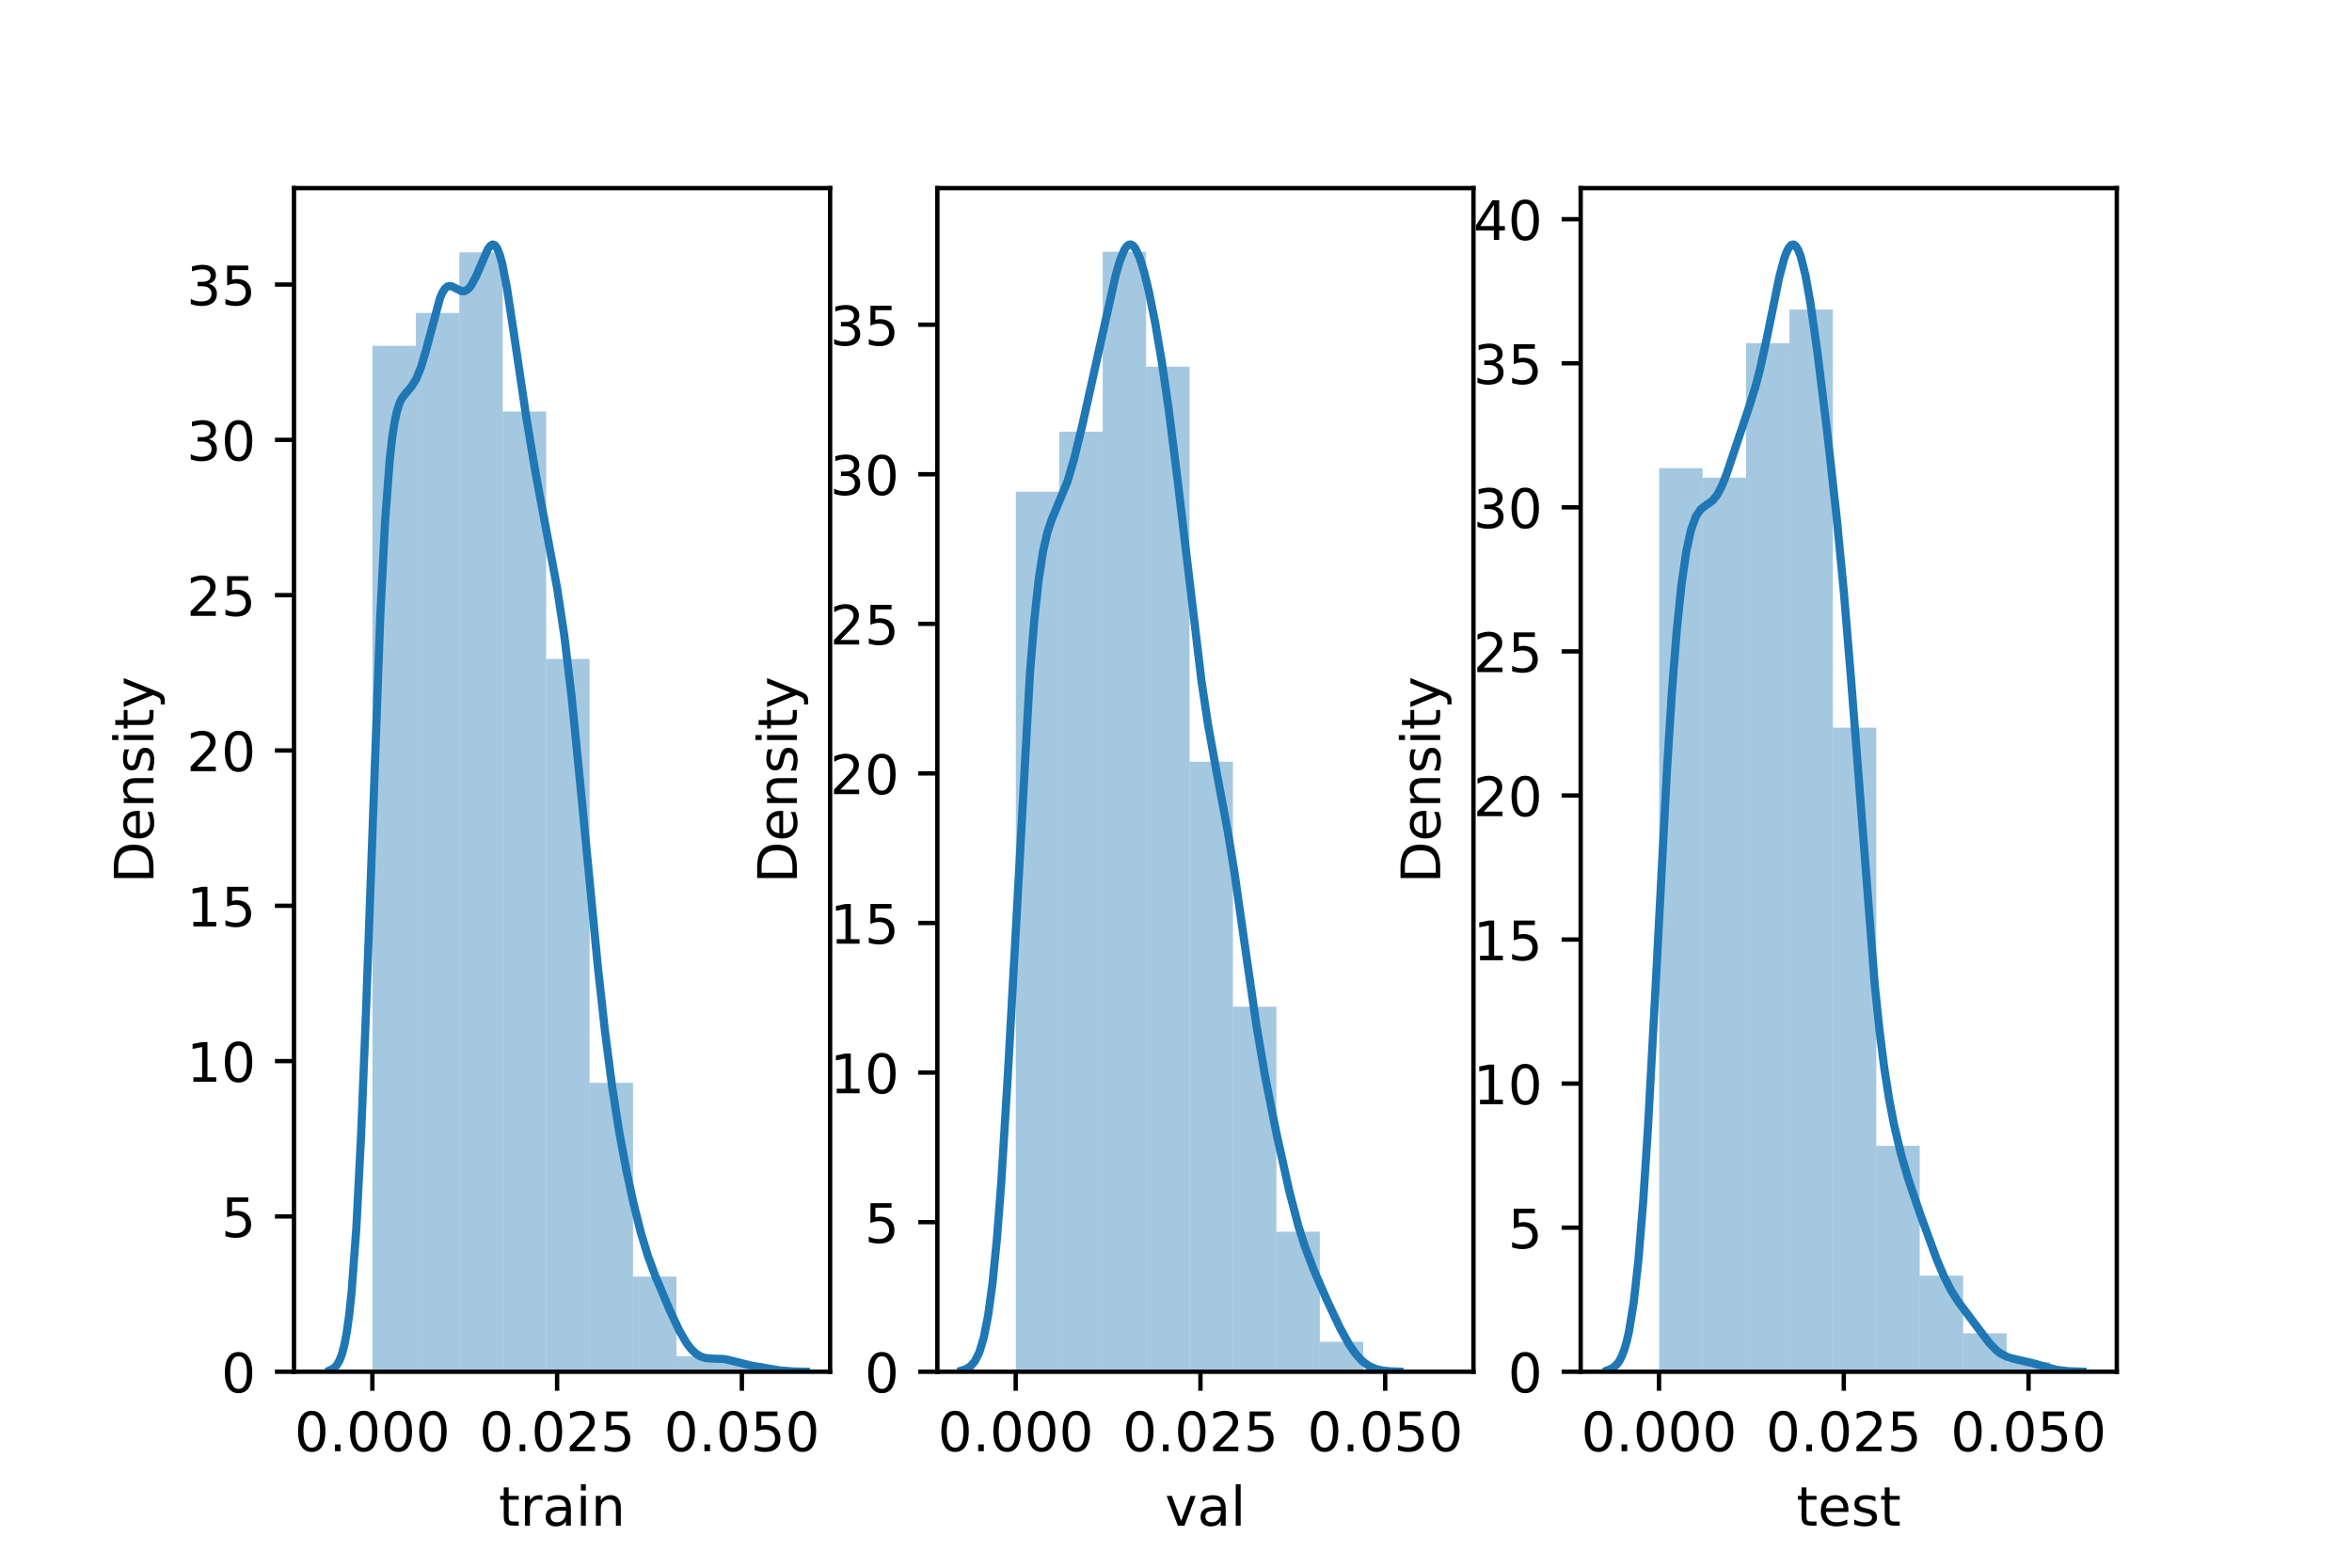 <?xml version="1.0" encoding="utf-8" standalone="no"?>
<!DOCTYPE svg PUBLIC "-//W3C//DTD SVG 1.1//EN"
  "http://www.w3.org/Graphics/SVG/1.1/DTD/svg11.dtd">
<!-- Created with matplotlib (https://matplotlib.org/) -->
<svg height="288pt" version="1.1" viewBox="0 0 432 288" width="432pt" xmlns="http://www.w3.org/2000/svg" xmlns:xlink="http://www.w3.org/1999/xlink">
 <defs>
  <style type="text/css">*{stroke-linecap:butt;stroke-linejoin:round;}</style>
 </defs>
 <g id="figure_1">
  <g id="patch_1">
   <path d="M 0 288 
L 432 288 
L 432 0 
L 0 0 
z
" style="fill:#ffffff;"/>
  </g>
  <g id="axes_1">
   <g id="patch_2">
    <path d="M 54 252 
L 152.471 252 
L 152.471 34.56 
L 54 34.56 
z
" style="fill:#ffffff;"/>
   </g>
   <g id="patch_3">
    <path clip-path="url(#pbd45926c48)" d="M 68.411 252 
L 76.388 252 
L 76.388 63.525 
L 68.411 63.525 
z
" style="fill:#1f77b4;opacity:0.4;"/>
   </g>
   <g id="patch_4">
    <path clip-path="url(#pbd45926c48)" d="M 76.388 252 
L 84.365 252 
L 84.365 57.486 
L 76.388 57.486 
z
" style="fill:#1f77b4;opacity:0.4;"/>
   </g>
   <g id="patch_5">
    <path clip-path="url(#pbd45926c48)" d="M 84.365 252 
L 92.343 252 
L 92.343 46.362 
L 84.365 46.362 
z
" style="fill:#1f77b4;opacity:0.4;"/>
   </g>
   <g id="patch_6">
    <path clip-path="url(#pbd45926c48)" d="M 92.343 252 
L 100.32 252 
L 100.32 75.603 
L 92.343 75.603 
z
" style="fill:#1f77b4;opacity:0.4;"/>
   </g>
   <g id="patch_7">
    <path clip-path="url(#pbd45926c48)" d="M 100.32 252 
L 108.297 252 
L 108.297 121.053 
L 100.32 121.053 
z
" style="fill:#1f77b4;opacity:0.4;"/>
   </g>
   <g id="patch_8">
    <path clip-path="url(#pbd45926c48)" d="M 108.297 252 
L 116.275 252 
L 116.275 198.922 
L 108.297 198.922 
z
" style="fill:#1f77b4;opacity:0.4;"/>
   </g>
   <g id="patch_9">
    <path clip-path="url(#pbd45926c48)" d="M 116.275 252 
L 124.252 252 
L 124.252 234.519 
L 116.275 234.519 
z
" style="fill:#1f77b4;opacity:0.4;"/>
   </g>
   <g id="patch_10">
    <path clip-path="url(#pbd45926c48)" d="M 124.252 252 
L 132.229 252 
L 132.229 249.14 
L 124.252 249.14 
z
" style="fill:#1f77b4;opacity:0.4;"/>
   </g>
   <g id="patch_11">
    <path clip-path="url(#pbd45926c48)" d="M 132.229 252 
L 140.207 252 
L 140.207 250.411 
L 132.229 250.411 
z
" style="fill:#1f77b4;opacity:0.4;"/>
   </g>
   <g id="matplotlib.axis_1">
    <g id="xtick_1">
     <g id="line2d_1">
      <defs>
       <path d="M 0 0 
L 0 3.5 
" id="mf2c23e698f" style="stroke:#000000;stroke-width:0.8;"/>
      </defs>
      <g>
       <use style="stroke:#000000;stroke-width:0.8;" x="68.392" xlink:href="#mf2c23e698f" y="252"/>
      </g>
     </g>
     <g id="text_1">
      <!-- 0.000 -->
      <g transform="translate(54.078 266.598)scale(0.1 -0.1)">
       <defs>
        <path d="M 31.781 66.406 
Q 24.172 66.406 20.328 58.906 
Q 16.5 51.422 16.5 36.375 
Q 16.5 21.391 20.328 13.891 
Q 24.172 6.391 31.781 6.391 
Q 39.453 6.391 43.281 13.891 
Q 47.125 21.391 47.125 36.375 
Q 47.125 51.422 43.281 58.906 
Q 39.453 66.406 31.781 66.406 
z
M 31.781 74.219 
Q 44.047 74.219 50.516 64.516 
Q 56.984 54.828 56.984 36.375 
Q 56.984 17.969 50.516 8.266 
Q 44.047 -1.422 31.781 -1.422 
Q 19.531 -1.422 13.062 8.266 
Q 6.594 17.969 6.594 36.375 
Q 6.594 54.828 13.062 64.516 
Q 19.531 74.219 31.781 74.219 
z
" id="DejaVuSans-48"/>
        <path d="M 10.688 12.406 
L 21 12.406 
L 21 0 
L 10.688 0 
z
" id="DejaVuSans-46"/>
       </defs>
       <use xlink:href="#DejaVuSans-48"/>
       <use x="63.623" xlink:href="#DejaVuSans-46"/>
       <use x="95.41" xlink:href="#DejaVuSans-48"/>
       <use x="159.033" xlink:href="#DejaVuSans-48"/>
       <use x="222.656" xlink:href="#DejaVuSans-48"/>
      </g>
     </g>
    </g>
    <g id="xtick_2">
     <g id="line2d_2">
      <g>
       <use style="stroke:#000000;stroke-width:0.8;" x="102.326" xlink:href="#mf2c23e698f" y="252"/>
      </g>
     </g>
     <g id="text_2">
      <!-- 0.025 -->
      <g transform="translate(88.012 266.598)scale(0.1 -0.1)">
       <defs>
        <path d="M 19.188 8.297 
L 53.609 8.297 
L 53.609 0 
L 7.328 0 
L 7.328 8.297 
Q 12.938 14.109 22.625 23.891 
Q 32.328 33.688 34.812 36.531 
Q 39.547 41.844 41.422 45.531 
Q 43.312 49.219 43.312 52.781 
Q 43.312 58.594 39.234 62.25 
Q 35.156 65.922 28.609 65.922 
Q 23.969 65.922 18.812 64.312 
Q 13.672 62.703 7.812 59.422 
L 7.812 69.391 
Q 13.766 71.781 18.938 73 
Q 24.125 74.219 28.422 74.219 
Q 39.75 74.219 46.484 68.547 
Q 53.219 62.891 53.219 53.422 
Q 53.219 48.922 51.531 44.891 
Q 49.859 40.875 45.406 35.406 
Q 44.188 33.984 37.641 27.219 
Q 31.109 20.453 19.188 8.297 
z
" id="DejaVuSans-50"/>
        <path d="M 10.797 72.906 
L 49.516 72.906 
L 49.516 64.594 
L 19.828 64.594 
L 19.828 46.734 
Q 21.969 47.469 24.109 47.828 
Q 26.266 48.188 28.422 48.188 
Q 40.625 48.188 47.75 41.5 
Q 54.891 34.812 54.891 23.391 
Q 54.891 11.625 47.562 5.094 
Q 40.234 -1.422 26.906 -1.422 
Q 22.312 -1.422 17.547 -0.641 
Q 12.797 0.141 7.719 1.703 
L 7.719 11.625 
Q 12.109 9.234 16.797 8.062 
Q 21.484 6.891 26.703 6.891 
Q 35.156 6.891 40.078 11.328 
Q 45.016 15.766 45.016 23.391 
Q 45.016 31 40.078 35.438 
Q 35.156 39.891 26.703 39.891 
Q 22.75 39.891 18.812 39.016 
Q 14.891 38.141 10.797 36.281 
z
" id="DejaVuSans-53"/>
       </defs>
       <use xlink:href="#DejaVuSans-48"/>
       <use x="63.623" xlink:href="#DejaVuSans-46"/>
       <use x="95.41" xlink:href="#DejaVuSans-48"/>
       <use x="159.033" xlink:href="#DejaVuSans-50"/>
       <use x="222.656" xlink:href="#DejaVuSans-53"/>
      </g>
     </g>
    </g>
    <g id="xtick_3">
     <g id="line2d_3">
      <g>
       <use style="stroke:#000000;stroke-width:0.8;" x="136.261" xlink:href="#mf2c23e698f" y="252"/>
      </g>
     </g>
     <g id="text_3">
      <!-- 0.050 -->
      <g transform="translate(121.947 266.598)scale(0.1 -0.1)">
       <use xlink:href="#DejaVuSans-48"/>
       <use x="63.623" xlink:href="#DejaVuSans-46"/>
       <use x="95.41" xlink:href="#DejaVuSans-48"/>
       <use x="159.033" xlink:href="#DejaVuSans-53"/>
       <use x="222.656" xlink:href="#DejaVuSans-48"/>
      </g>
     </g>
    </g>
    <g id="text_4">
     <!-- train -->
     <g transform="translate(91.598 280.277)scale(0.1 -0.1)">
      <defs>
       <path d="M 18.312 70.219 
L 18.312 54.688 
L 36.812 54.688 
L 36.812 47.703 
L 18.312 47.703 
L 18.312 18.016 
Q 18.312 11.328 20.141 9.422 
Q 21.969 7.516 27.594 7.516 
L 36.812 7.516 
L 36.812 0 
L 27.594 0 
Q 17.188 0 13.234 3.875 
Q 9.281 7.766 9.281 18.016 
L 9.281 47.703 
L 2.688 47.703 
L 2.688 54.688 
L 9.281 54.688 
L 9.281 70.219 
z
" id="DejaVuSans-116"/>
       <path d="M 41.109 46.297 
Q 39.594 47.172 37.812 47.578 
Q 36.031 48 33.891 48 
Q 26.266 48 22.188 43.047 
Q 18.109 38.094 18.109 28.812 
L 18.109 0 
L 9.078 0 
L 9.078 54.688 
L 18.109 54.688 
L 18.109 46.188 
Q 20.953 51.172 25.484 53.578 
Q 30.031 56 36.531 56 
Q 37.453 56 38.578 55.875 
Q 39.703 55.766 41.062 55.516 
z
" id="DejaVuSans-114"/>
       <path d="M 34.281 27.484 
Q 23.391 27.484 19.188 25 
Q 14.984 22.516 14.984 16.5 
Q 14.984 11.719 18.141 8.906 
Q 21.297 6.109 26.703 6.109 
Q 34.188 6.109 38.703 11.406 
Q 43.219 16.703 43.219 25.484 
L 43.219 27.484 
z
M 52.203 31.203 
L 52.203 0 
L 43.219 0 
L 43.219 8.297 
Q 40.141 3.328 35.547 0.953 
Q 30.953 -1.422 24.312 -1.422 
Q 15.922 -1.422 10.953 3.297 
Q 6 8.016 6 15.922 
Q 6 25.141 12.172 29.828 
Q 18.359 34.516 30.609 34.516 
L 43.219 34.516 
L 43.219 35.406 
Q 43.219 41.609 39.141 45 
Q 35.062 48.391 27.688 48.391 
Q 23 48.391 18.547 47.266 
Q 14.109 46.141 10.016 43.891 
L 10.016 52.203 
Q 14.938 54.109 19.578 55.047 
Q 24.219 56 28.609 56 
Q 40.484 56 46.344 49.844 
Q 52.203 43.703 52.203 31.203 
z
" id="DejaVuSans-97"/>
       <path d="M 9.422 54.688 
L 18.406 54.688 
L 18.406 0 
L 9.422 0 
z
M 9.422 75.984 
L 18.406 75.984 
L 18.406 64.594 
L 9.422 64.594 
z
" id="DejaVuSans-105"/>
       <path d="M 54.891 33.016 
L 54.891 0 
L 45.906 0 
L 45.906 32.719 
Q 45.906 40.484 42.875 44.328 
Q 39.844 48.188 33.797 48.188 
Q 26.516 48.188 22.312 43.547 
Q 18.109 38.922 18.109 30.906 
L 18.109 0 
L 9.078 0 
L 9.078 54.688 
L 18.109 54.688 
L 18.109 46.188 
Q 21.344 51.125 25.703 53.562 
Q 30.078 56 35.797 56 
Q 45.219 56 50.047 50.172 
Q 54.891 44.344 54.891 33.016 
z
" id="DejaVuSans-110"/>
      </defs>
      <use xlink:href="#DejaVuSans-116"/>
      <use x="39.209" xlink:href="#DejaVuSans-114"/>
      <use x="80.322" xlink:href="#DejaVuSans-97"/>
      <use x="141.602" xlink:href="#DejaVuSans-105"/>
      <use x="169.385" xlink:href="#DejaVuSans-110"/>
     </g>
    </g>
   </g>
   <g id="matplotlib.axis_2">
    <g id="ytick_1">
     <g id="line2d_4">
      <defs>
       <path d="M 0 0 
L -3.5 0 
" id="m54631a3ca3" style="stroke:#000000;stroke-width:0.8;"/>
      </defs>
      <g>
       <use style="stroke:#000000;stroke-width:0.8;" x="54" xlink:href="#m54631a3ca3" y="252"/>
      </g>
     </g>
     <g id="text_5">
      <!-- 0 -->
      <g transform="translate(40.638 255.799)scale(0.1 -0.1)">
       <use xlink:href="#DejaVuSans-48"/>
      </g>
     </g>
    </g>
    <g id="ytick_2">
     <g id="line2d_5">
      <g>
       <use style="stroke:#000000;stroke-width:0.8;" x="54" xlink:href="#m54631a3ca3" y="223.468"/>
      </g>
     </g>
     <g id="text_6">
      <!-- 5 -->
      <g transform="translate(40.638 227.267)scale(0.1 -0.1)">
       <use xlink:href="#DejaVuSans-53"/>
      </g>
     </g>
    </g>
    <g id="ytick_3">
     <g id="line2d_6">
      <g>
       <use style="stroke:#000000;stroke-width:0.8;" x="54" xlink:href="#m54631a3ca3" y="194.935"/>
      </g>
     </g>
     <g id="text_7">
      <!-- 10 -->
      <g transform="translate(34.275 198.735)scale(0.1 -0.1)">
       <defs>
        <path d="M 12.406 8.297 
L 28.516 8.297 
L 28.516 63.922 
L 10.984 60.406 
L 10.984 69.391 
L 28.422 72.906 
L 38.281 72.906 
L 38.281 8.297 
L 54.391 8.297 
L 54.391 0 
L 12.406 0 
z
" id="DejaVuSans-49"/>
       </defs>
       <use xlink:href="#DejaVuSans-49"/>
       <use x="63.623" xlink:href="#DejaVuSans-48"/>
      </g>
     </g>
    </g>
    <g id="ytick_4">
     <g id="line2d_7">
      <g>
       <use style="stroke:#000000;stroke-width:0.8;" x="54" xlink:href="#m54631a3ca3" y="166.403"/>
      </g>
     </g>
     <g id="text_8">
      <!-- 15 -->
      <g transform="translate(34.275 170.202)scale(0.1 -0.1)">
       <use xlink:href="#DejaVuSans-49"/>
       <use x="63.623" xlink:href="#DejaVuSans-53"/>
      </g>
     </g>
    </g>
    <g id="ytick_5">
     <g id="line2d_8">
      <g>
       <use style="stroke:#000000;stroke-width:0.8;" x="54" xlink:href="#m54631a3ca3" y="137.871"/>
      </g>
     </g>
     <g id="text_9">
      <!-- 20 -->
      <g transform="translate(34.275 141.67)scale(0.1 -0.1)">
       <use xlink:href="#DejaVuSans-50"/>
       <use x="63.623" xlink:href="#DejaVuSans-48"/>
      </g>
     </g>
    </g>
    <g id="ytick_6">
     <g id="line2d_9">
      <g>
       <use style="stroke:#000000;stroke-width:0.8;" x="54" xlink:href="#m54631a3ca3" y="109.338"/>
      </g>
     </g>
     <g id="text_10">
      <!-- 25 -->
      <g transform="translate(34.275 113.138)scale(0.1 -0.1)">
       <use xlink:href="#DejaVuSans-50"/>
       <use x="63.623" xlink:href="#DejaVuSans-53"/>
      </g>
     </g>
    </g>
    <g id="ytick_7">
     <g id="line2d_10">
      <g>
       <use style="stroke:#000000;stroke-width:0.8;" x="54" xlink:href="#m54631a3ca3" y="80.806"/>
      </g>
     </g>
     <g id="text_11">
      <!-- 30 -->
      <g transform="translate(34.275 84.605)scale(0.1 -0.1)">
       <defs>
        <path d="M 40.578 39.312 
Q 47.656 37.797 51.625 33 
Q 55.609 28.219 55.609 21.188 
Q 55.609 10.406 48.188 4.484 
Q 40.766 -1.422 27.094 -1.422 
Q 22.516 -1.422 17.656 -0.516 
Q 12.797 0.391 7.625 2.203 
L 7.625 11.719 
Q 11.719 9.328 16.594 8.109 
Q 21.484 6.891 26.812 6.891 
Q 36.078 6.891 40.938 10.547 
Q 45.797 14.203 45.797 21.188 
Q 45.797 27.641 41.281 31.266 
Q 36.766 34.906 28.719 34.906 
L 20.219 34.906 
L 20.219 43.016 
L 29.109 43.016 
Q 36.375 43.016 40.234 45.922 
Q 44.094 48.828 44.094 54.297 
Q 44.094 59.906 40.109 62.906 
Q 36.141 65.922 28.719 65.922 
Q 24.656 65.922 20.016 65.031 
Q 15.375 64.156 9.812 62.312 
L 9.812 71.094 
Q 15.438 72.656 20.344 73.438 
Q 25.25 74.219 29.594 74.219 
Q 40.828 74.219 47.359 69.109 
Q 53.906 64.016 53.906 55.328 
Q 53.906 49.266 50.438 45.094 
Q 46.969 40.922 40.578 39.312 
z
" id="DejaVuSans-51"/>
       </defs>
       <use xlink:href="#DejaVuSans-51"/>
       <use x="63.623" xlink:href="#DejaVuSans-48"/>
      </g>
     </g>
    </g>
    <g id="ytick_8">
     <g id="line2d_11">
      <g>
       <use style="stroke:#000000;stroke-width:0.8;" x="54" xlink:href="#m54631a3ca3" y="52.274"/>
      </g>
     </g>
     <g id="text_12">
      <!-- 35 -->
      <g transform="translate(34.275 56.073)scale(0.1 -0.1)">
       <use xlink:href="#DejaVuSans-51"/>
       <use x="63.623" xlink:href="#DejaVuSans-53"/>
      </g>
     </g>
    </g>
    <g id="text_13">
     <!-- Density -->
     <g transform="translate(28.195 162.289)rotate(-90)scale(0.1 -0.1)">
      <defs>
       <path d="M 19.672 64.797 
L 19.672 8.109 
L 31.594 8.109 
Q 46.688 8.109 53.688 14.938 
Q 60.688 21.781 60.688 36.531 
Q 60.688 51.172 53.688 57.984 
Q 46.688 64.797 31.594 64.797 
z
M 9.812 72.906 
L 30.078 72.906 
Q 51.266 72.906 61.172 64.094 
Q 71.094 55.281 71.094 36.531 
Q 71.094 17.672 61.125 8.828 
Q 51.172 0 30.078 0 
L 9.812 0 
z
" id="DejaVuSans-68"/>
       <path d="M 56.203 29.594 
L 56.203 25.203 
L 14.891 25.203 
Q 15.484 15.922 20.484 11.062 
Q 25.484 6.203 34.422 6.203 
Q 39.594 6.203 44.453 7.469 
Q 49.312 8.734 54.109 11.281 
L 54.109 2.781 
Q 49.266 0.734 44.188 -0.344 
Q 39.109 -1.422 33.891 -1.422 
Q 20.797 -1.422 13.156 6.188 
Q 5.516 13.812 5.516 26.812 
Q 5.516 40.234 12.766 48.109 
Q 20.016 56 32.328 56 
Q 43.359 56 49.781 48.891 
Q 56.203 41.797 56.203 29.594 
z
M 47.219 32.234 
Q 47.125 39.594 43.094 43.984 
Q 39.062 48.391 32.422 48.391 
Q 24.906 48.391 20.391 44.141 
Q 15.875 39.891 15.188 32.172 
z
" id="DejaVuSans-101"/>
       <path d="M 44.281 53.078 
L 44.281 44.578 
Q 40.484 46.531 36.375 47.5 
Q 32.281 48.484 27.875 48.484 
Q 21.188 48.484 17.844 46.438 
Q 14.5 44.391 14.5 40.281 
Q 14.5 37.156 16.891 35.375 
Q 19.281 33.594 26.516 31.984 
L 29.594 31.297 
Q 39.156 29.25 43.188 25.516 
Q 47.219 21.781 47.219 15.094 
Q 47.219 7.469 41.188 3.016 
Q 35.156 -1.422 24.609 -1.422 
Q 20.219 -1.422 15.453 -0.562 
Q 10.688 0.297 5.422 2 
L 5.422 11.281 
Q 10.406 8.688 15.234 7.391 
Q 20.062 6.109 24.812 6.109 
Q 31.156 6.109 34.562 8.281 
Q 37.984 10.453 37.984 14.406 
Q 37.984 18.062 35.516 20.016 
Q 33.062 21.969 24.703 23.781 
L 21.578 24.516 
Q 13.234 26.266 9.516 29.906 
Q 5.812 33.547 5.812 39.891 
Q 5.812 47.609 11.281 51.797 
Q 16.75 56 26.812 56 
Q 31.781 56 36.172 55.266 
Q 40.578 54.547 44.281 53.078 
z
" id="DejaVuSans-115"/>
       <path d="M 32.172 -5.078 
Q 28.375 -14.844 24.75 -17.812 
Q 21.141 -20.797 15.094 -20.797 
L 7.906 -20.797 
L 7.906 -13.281 
L 13.188 -13.281 
Q 16.891 -13.281 18.938 -11.516 
Q 21 -9.766 23.484 -3.219 
L 25.094 0.875 
L 2.984 54.688 
L 12.5 54.688 
L 29.594 11.922 
L 46.688 54.688 
L 56.203 54.688 
z
" id="DejaVuSans-121"/>
      </defs>
      <use xlink:href="#DejaVuSans-68"/>
      <use x="77.002" xlink:href="#DejaVuSans-101"/>
      <use x="138.525" xlink:href="#DejaVuSans-110"/>
      <use x="201.904" xlink:href="#DejaVuSans-115"/>
      <use x="254.004" xlink:href="#DejaVuSans-105"/>
      <use x="281.787" xlink:href="#DejaVuSans-116"/>
      <use x="320.996" xlink:href="#DejaVuSans-121"/>
     </g>
    </g>
   </g>
   <g id="line2d_12">
    <path clip-path="url(#pbd45926c48)" d="M 60.623 251.716 
L 61.062 251.512 
L 61.501 251.182 
L 61.94 250.667 
L 62.379 249.882 
L 62.818 248.722 
L 63.257 247.057 
L 63.696 244.732 
L 64.135 241.583 
L 64.574 237.437 
L 65.452 225.559 
L 66.33 208.359 
L 67.208 186.243 
L 69.843 113.269 
L 70.721 95.918 
L 71.599 84.266 
L 72.038 80.369 
L 72.477 77.523 
L 72.916 75.518 
L 73.355 74.145 
L 73.794 73.214 
L 74.672 72.052 
L 75.551 71.063 
L 76.429 69.658 
L 77.307 67.514 
L 78.185 64.571 
L 80.819 54.766 
L 81.258 53.756 
L 81.697 53.057 
L 82.136 52.662 
L 82.575 52.534 
L 83.014 52.615 
L 84.771 53.495 
L 85.21 53.509 
L 85.649 53.349 
L 86.088 52.997 
L 86.527 52.452 
L 87.405 50.838 
L 89.6 45.783 
L 90.039 45.178 
L 90.478 44.914 
L 90.917 45.068 
L 91.357 45.693 
L 91.796 46.812 
L 92.235 48.416 
L 93.113 52.888 
L 94.43 61.55 
L 96.625 76.422 
L 98.381 86.973 
L 100.577 98.649 
L 102.333 108.063 
L 103.65 116.785 
L 104.967 127.808 
L 106.723 145.495 
L 109.797 177.473 
L 111.114 189.413 
L 112.431 199.613 
L 113.748 208.038 
L 115.066 215.08 
L 116.383 221.171 
L 117.7 226.418 
L 119.017 230.758 
L 120.334 234.333 
L 122.968 240.58 
L 124.725 244.356 
L 126.042 246.639 
L 126.92 247.799 
L 127.798 248.648 
L 128.676 249.198 
L 129.554 249.485 
L 130.871 249.588 
L 133.067 249.673 
L 134.823 250.079 
L 137.896 250.854 
L 143.165 251.752 
L 145.799 251.959 
L 147.995 251.996 
L 147.995 251.996 
" style="fill:none;stroke:#1f77b4;stroke-linecap:square;stroke-width:1.5;"/>
   </g>
   <g id="patch_12">
    <path d="M 54 252 
L 54 34.56 
" style="fill:none;stroke:#000000;stroke-linecap:square;stroke-linejoin:miter;stroke-width:0.8;"/>
   </g>
   <g id="patch_13">
    <path d="M 152.471 252 
L 152.471 34.56 
" style="fill:none;stroke:#000000;stroke-linecap:square;stroke-linejoin:miter;stroke-width:0.8;"/>
   </g>
   <g id="patch_14">
    <path d="M 54 252 
L 152.471 252 
" style="fill:none;stroke:#000000;stroke-linecap:square;stroke-linejoin:miter;stroke-width:0.8;"/>
   </g>
   <g id="patch_15">
    <path d="M 54 34.56 
L 152.471 34.56 
" style="fill:none;stroke:#000000;stroke-linecap:square;stroke-linejoin:miter;stroke-width:0.8;"/>
   </g>
  </g>
  <g id="axes_2">
   <g id="patch_16">
    <path d="M 172.165 252 
L 270.635 252 
L 270.635 34.56 
L 172.165 34.56 
z
" style="fill:#ffffff;"/>
   </g>
   <g id="patch_17">
    <path clip-path="url(#pede8f38117)" d="M 186.575 252 
L 194.553 252 
L 194.553 90.329 
L 186.575 90.329 
z
" style="fill:#1f77b4;opacity:0.4;"/>
   </g>
   <g id="patch_18">
    <path clip-path="url(#pede8f38117)" d="M 194.553 252 
L 202.53 252 
L 202.53 79.306 
L 194.553 79.306 
z
" style="fill:#1f77b4;opacity:0.4;"/>
   </g>
   <g id="patch_19">
    <path clip-path="url(#pede8f38117)" d="M 202.53 252 
L 210.507 252 
L 210.507 46.237 
L 202.53 46.237 
z
" style="fill:#1f77b4;opacity:0.4;"/>
   </g>
   <g id="patch_20">
    <path clip-path="url(#pede8f38117)" d="M 210.507 252 
L 218.485 252 
L 218.485 67.364 
L 210.507 67.364 
z
" style="fill:#1f77b4;opacity:0.4;"/>
   </g>
   <g id="patch_21">
    <path clip-path="url(#pede8f38117)" d="M 218.485 252 
L 226.462 252 
L 226.462 139.932 
L 218.485 139.932 
z
" style="fill:#1f77b4;opacity:0.4;"/>
   </g>
   <g id="patch_22">
    <path clip-path="url(#pede8f38117)" d="M 226.462 252 
L 234.439 252 
L 234.439 184.943 
L 226.462 184.943 
z
" style="fill:#1f77b4;opacity:0.4;"/>
   </g>
   <g id="patch_23">
    <path clip-path="url(#pede8f38117)" d="M 234.439 252 
L 242.417 252 
L 242.417 226.28 
L 234.439 226.28 
z
" style="fill:#1f77b4;opacity:0.4;"/>
   </g>
   <g id="patch_24">
    <path clip-path="url(#pede8f38117)" d="M 242.417 252 
L 250.394 252 
L 250.394 246.488 
L 242.417 246.488 
z
" style="fill:#1f77b4;opacity:0.4;"/>
   </g>
   <g id="patch_25">
    <path clip-path="url(#pede8f38117)" d="M 250.394 252 
L 258.371 252 
L 258.371 252 
L 250.394 252 
z
" style="fill:#1f77b4;opacity:0.4;"/>
   </g>
   <g id="matplotlib.axis_3">
    <g id="xtick_4">
     <g id="line2d_13">
      <g>
       <use style="stroke:#000000;stroke-width:0.8;" x="186.556" xlink:href="#mf2c23e698f" y="252"/>
      </g>
     </g>
     <g id="text_14">
      <!-- 0.000 -->
      <g transform="translate(172.242 266.598)scale(0.1 -0.1)">
       <use xlink:href="#DejaVuSans-48"/>
       <use x="63.623" xlink:href="#DejaVuSans-46"/>
       <use x="95.41" xlink:href="#DejaVuSans-48"/>
       <use x="159.033" xlink:href="#DejaVuSans-48"/>
       <use x="222.656" xlink:href="#DejaVuSans-48"/>
      </g>
     </g>
    </g>
    <g id="xtick_5">
     <g id="line2d_14">
      <g>
       <use style="stroke:#000000;stroke-width:0.8;" x="220.491" xlink:href="#mf2c23e698f" y="252"/>
      </g>
     </g>
     <g id="text_15">
      <!-- 0.025 -->
      <g transform="translate(206.177 266.598)scale(0.1 -0.1)">
       <use xlink:href="#DejaVuSans-48"/>
       <use x="63.623" xlink:href="#DejaVuSans-46"/>
       <use x="95.41" xlink:href="#DejaVuSans-48"/>
       <use x="159.033" xlink:href="#DejaVuSans-50"/>
       <use x="222.656" xlink:href="#DejaVuSans-53"/>
      </g>
     </g>
    </g>
    <g id="xtick_6">
     <g id="line2d_15">
      <g>
       <use style="stroke:#000000;stroke-width:0.8;" x="254.426" xlink:href="#mf2c23e698f" y="252"/>
      </g>
     </g>
     <g id="text_16">
      <!-- 0.050 -->
      <g transform="translate(240.112 266.598)scale(0.1 -0.1)">
       <use xlink:href="#DejaVuSans-48"/>
       <use x="63.623" xlink:href="#DejaVuSans-46"/>
       <use x="95.41" xlink:href="#DejaVuSans-48"/>
       <use x="159.033" xlink:href="#DejaVuSans-53"/>
       <use x="222.656" xlink:href="#DejaVuSans-48"/>
      </g>
     </g>
    </g>
    <g id="text_17">
     <!-- val -->
     <g transform="translate(213.988 280.277)scale(0.1 -0.1)">
      <defs>
       <path d="M 2.984 54.688 
L 12.5 54.688 
L 29.594 8.797 
L 46.688 54.688 
L 56.203 54.688 
L 35.688 0 
L 23.484 0 
z
" id="DejaVuSans-118"/>
       <path d="M 9.422 75.984 
L 18.406 75.984 
L 18.406 0 
L 9.422 0 
z
" id="DejaVuSans-108"/>
      </defs>
      <use xlink:href="#DejaVuSans-118"/>
      <use x="59.18" xlink:href="#DejaVuSans-97"/>
      <use x="120.459" xlink:href="#DejaVuSans-108"/>
     </g>
    </g>
   </g>
   <g id="matplotlib.axis_4">
    <g id="ytick_9">
     <g id="line2d_16">
      <g>
       <use style="stroke:#000000;stroke-width:0.8;" x="172.165" xlink:href="#m54631a3ca3" y="252"/>
      </g>
     </g>
     <g id="text_18">
      <!-- 0 -->
      <g transform="translate(158.802 255.799)scale(0.1 -0.1)">
       <use xlink:href="#DejaVuSans-48"/>
      </g>
     </g>
    </g>
    <g id="ytick_10">
     <g id="line2d_17">
      <g>
       <use style="stroke:#000000;stroke-width:0.8;" x="172.165" xlink:href="#m54631a3ca3" y="224.521"/>
      </g>
     </g>
     <g id="text_19">
      <!-- 5 -->
      <g transform="translate(158.802 228.321)scale(0.1 -0.1)">
       <use xlink:href="#DejaVuSans-53"/>
      </g>
     </g>
    </g>
    <g id="ytick_11">
     <g id="line2d_18">
      <g>
       <use style="stroke:#000000;stroke-width:0.8;" x="172.165" xlink:href="#m54631a3ca3" y="197.043"/>
      </g>
     </g>
     <g id="text_20">
      <!-- 10 -->
      <g transform="translate(152.44 200.842)scale(0.1 -0.1)">
       <use xlink:href="#DejaVuSans-49"/>
       <use x="63.623" xlink:href="#DejaVuSans-48"/>
      </g>
     </g>
    </g>
    <g id="ytick_12">
     <g id="line2d_19">
      <g>
       <use style="stroke:#000000;stroke-width:0.8;" x="172.165" xlink:href="#m54631a3ca3" y="169.564"/>
      </g>
     </g>
     <g id="text_21">
      <!-- 15 -->
      <g transform="translate(152.44 173.363)scale(0.1 -0.1)">
       <use xlink:href="#DejaVuSans-49"/>
       <use x="63.623" xlink:href="#DejaVuSans-53"/>
      </g>
     </g>
    </g>
    <g id="ytick_13">
     <g id="line2d_20">
      <g>
       <use style="stroke:#000000;stroke-width:0.8;" x="172.165" xlink:href="#m54631a3ca3" y="142.085"/>
      </g>
     </g>
     <g id="text_22">
      <!-- 20 -->
      <g transform="translate(152.44 145.885)scale(0.1 -0.1)">
       <use xlink:href="#DejaVuSans-50"/>
       <use x="63.623" xlink:href="#DejaVuSans-48"/>
      </g>
     </g>
    </g>
    <g id="ytick_14">
     <g id="line2d_21">
      <g>
       <use style="stroke:#000000;stroke-width:0.8;" x="172.165" xlink:href="#m54631a3ca3" y="114.607"/>
      </g>
     </g>
     <g id="text_23">
      <!-- 25 -->
      <g transform="translate(152.44 118.406)scale(0.1 -0.1)">
       <use xlink:href="#DejaVuSans-50"/>
       <use x="63.623" xlink:href="#DejaVuSans-53"/>
      </g>
     </g>
    </g>
    <g id="ytick_15">
     <g id="line2d_22">
      <g>
       <use style="stroke:#000000;stroke-width:0.8;" x="172.165" xlink:href="#m54631a3ca3" y="87.128"/>
      </g>
     </g>
     <g id="text_24">
      <!-- 30 -->
      <g transform="translate(152.44 90.927)scale(0.1 -0.1)">
       <use xlink:href="#DejaVuSans-51"/>
       <use x="63.623" xlink:href="#DejaVuSans-48"/>
      </g>
     </g>
    </g>
    <g id="ytick_16">
     <g id="line2d_23">
      <g>
       <use style="stroke:#000000;stroke-width:0.8;" x="172.165" xlink:href="#m54631a3ca3" y="59.65"/>
      </g>
     </g>
     <g id="text_25">
      <!-- 35 -->
      <g transform="translate(152.44 63.449)scale(0.1 -0.1)">
       <use xlink:href="#DejaVuSans-51"/>
       <use x="63.623" xlink:href="#DejaVuSans-53"/>
      </g>
     </g>
    </g>
    <g id="text_26">
     <!-- Density -->
     <g transform="translate(146.36 162.289)rotate(-90)scale(0.1 -0.1)">
      <use xlink:href="#DejaVuSans-68"/>
      <use x="77.002" xlink:href="#DejaVuSans-101"/>
      <use x="138.525" xlink:href="#DejaVuSans-110"/>
      <use x="201.904" xlink:href="#DejaVuSans-115"/>
      <use x="254.004" xlink:href="#DejaVuSans-105"/>
      <use x="281.787" xlink:href="#DejaVuSans-116"/>
      <use x="320.996" xlink:href="#DejaVuSans-121"/>
     </g>
    </g>
   </g>
   <g id="line2d_24">
    <path clip-path="url(#pede8f38117)" d="M 176.641 251.774 
L 177.449 251.512 
L 178.257 251.001 
L 179.065 250.062 
L 179.873 248.435 
L 180.681 245.78 
L 181.489 241.691 
L 182.297 235.755 
L 183.105 227.632 
L 183.913 217.156 
L 185.125 197.33 
L 189.165 123.842 
L 189.973 113.905 
L 190.781 106.457 
L 191.589 101.232 
L 192.397 97.731 
L 193.205 95.352 
L 196.033 88.56 
L 197.245 84.447 
L 198.861 77.825 
L 202.093 63.243 
L 204.921 50.571 
L 205.728 47.792 
L 206.536 45.852 
L 206.94 45.262 
L 207.344 44.948 
L 207.748 44.914 
L 208.152 45.159 
L 208.556 45.674 
L 209.364 47.445 
L 210.172 50.069 
L 210.98 53.38 
L 212.192 59.394 
L 213.404 66.549 
L 214.616 74.872 
L 216.232 87.691 
L 220.676 125.095 
L 221.888 133.148 
L 223.504 142.101 
L 225.524 152.824 
L 226.736 160.271 
L 228.756 174.457 
L 230.776 188.396 
L 232.392 197.875 
L 234.412 208.015 
L 236.836 218.94 
L 238.452 225.127 
L 239.664 228.971 
L 241.28 233.24 
L 243.704 238.807 
L 246.128 243.955 
L 247.744 246.899 
L 248.956 248.67 
L 250.168 250.002 
L 251.38 250.908 
L 252.592 251.46 
L 253.804 251.76 
L 255.42 251.932 
L 257.036 251.984 
L 257.036 251.984 
" style="fill:none;stroke:#1f77b4;stroke-linecap:square;stroke-width:1.5;"/>
   </g>
   <g id="patch_26">
    <path d="M 172.165 252 
L 172.165 34.56 
" style="fill:none;stroke:#000000;stroke-linecap:square;stroke-linejoin:miter;stroke-width:0.8;"/>
   </g>
   <g id="patch_27">
    <path d="M 270.635 252 
L 270.635 34.56 
" style="fill:none;stroke:#000000;stroke-linecap:square;stroke-linejoin:miter;stroke-width:0.8;"/>
   </g>
   <g id="patch_28">
    <path d="M 172.165 252 
L 270.635 252 
" style="fill:none;stroke:#000000;stroke-linecap:square;stroke-linejoin:miter;stroke-width:0.8;"/>
   </g>
   <g id="patch_29">
    <path d="M 172.165 34.56 
L 270.635 34.56 
" style="fill:none;stroke:#000000;stroke-linecap:square;stroke-linejoin:miter;stroke-width:0.8;"/>
   </g>
  </g>
  <g id="axes_3">
   <g id="patch_30">
    <path d="M 290.329 252 
L 388.8 252 
L 388.8 34.56 
L 290.329 34.56 
z
" style="fill:#ffffff;"/>
   </g>
   <g id="patch_31">
    <path clip-path="url(#p3629dc1c98)" d="M 304.74 252 
L 312.717 252 
L 312.717 85.997 
L 304.74 85.997 
z
" style="fill:#1f77b4;opacity:0.4;"/>
   </g>
   <g id="patch_32">
    <path clip-path="url(#p3629dc1c98)" d="M 312.717 252 
L 320.695 252 
L 320.695 87.763 
L 312.717 87.763 
z
" style="fill:#1f77b4;opacity:0.4;"/>
   </g>
   <g id="patch_33">
    <path clip-path="url(#p3629dc1c98)" d="M 320.695 252 
L 328.672 252 
L 328.672 63.039 
L 320.695 63.039 
z
" style="fill:#1f77b4;opacity:0.4;"/>
   </g>
   <g id="patch_34">
    <path clip-path="url(#p3629dc1c98)" d="M 328.672 252 
L 336.649 252 
L 336.649 56.858 
L 328.672 56.858 
z
" style="fill:#1f77b4;opacity:0.4;"/>
   </g>
   <g id="patch_35">
    <path clip-path="url(#p3629dc1c98)" d="M 336.649 252 
L 344.627 252 
L 344.627 133.678 
L 336.649 133.678 
z
" style="fill:#1f77b4;opacity:0.4;"/>
   </g>
   <g id="patch_36">
    <path clip-path="url(#p3629dc1c98)" d="M 344.627 252 
L 352.604 252 
L 352.604 210.499 
L 344.627 210.499 
z
" style="fill:#1f77b4;opacity:0.4;"/>
   </g>
   <g id="patch_37">
    <path clip-path="url(#p3629dc1c98)" d="M 352.604 252 
L 360.581 252 
L 360.581 234.34 
L 352.604 234.34 
z
" style="fill:#1f77b4;opacity:0.4;"/>
   </g>
   <g id="patch_38">
    <path clip-path="url(#p3629dc1c98)" d="M 360.581 252 
L 368.559 252 
L 368.559 244.936 
L 360.581 244.936 
z
" style="fill:#1f77b4;opacity:0.4;"/>
   </g>
   <g id="patch_39">
    <path clip-path="url(#p3629dc1c98)" d="M 368.559 252 
L 376.536 252 
L 376.536 250.234 
L 368.559 250.234 
z
" style="fill:#1f77b4;opacity:0.4;"/>
   </g>
   <g id="matplotlib.axis_5">
    <g id="xtick_7">
     <g id="line2d_25">
      <g>
       <use style="stroke:#000000;stroke-width:0.8;" x="304.721" xlink:href="#mf2c23e698f" y="252"/>
      </g>
     </g>
     <g id="text_27">
      <!-- 0.000 -->
      <g transform="translate(290.407 266.598)scale(0.1 -0.1)">
       <use xlink:href="#DejaVuSans-48"/>
       <use x="63.623" xlink:href="#DejaVuSans-46"/>
       <use x="95.41" xlink:href="#DejaVuSans-48"/>
       <use x="159.033" xlink:href="#DejaVuSans-48"/>
       <use x="222.656" xlink:href="#DejaVuSans-48"/>
      </g>
     </g>
    </g>
    <g id="xtick_8">
     <g id="line2d_26">
      <g>
       <use style="stroke:#000000;stroke-width:0.8;" x="338.656" xlink:href="#mf2c23e698f" y="252"/>
      </g>
     </g>
     <g id="text_28">
      <!-- 0.025 -->
      <g transform="translate(324.342 266.598)scale(0.1 -0.1)">
       <use xlink:href="#DejaVuSans-48"/>
       <use x="63.623" xlink:href="#DejaVuSans-46"/>
       <use x="95.41" xlink:href="#DejaVuSans-48"/>
       <use x="159.033" xlink:href="#DejaVuSans-50"/>
       <use x="222.656" xlink:href="#DejaVuSans-53"/>
      </g>
     </g>
    </g>
    <g id="xtick_9">
     <g id="line2d_27">
      <g>
       <use style="stroke:#000000;stroke-width:0.8;" x="372.59" xlink:href="#mf2c23e698f" y="252"/>
      </g>
     </g>
     <g id="text_29">
      <!-- 0.050 -->
      <g transform="translate(358.276 266.598)scale(0.1 -0.1)">
       <use xlink:href="#DejaVuSans-48"/>
       <use x="63.623" xlink:href="#DejaVuSans-46"/>
       <use x="95.41" xlink:href="#DejaVuSans-48"/>
       <use x="159.033" xlink:href="#DejaVuSans-53"/>
       <use x="222.656" xlink:href="#DejaVuSans-48"/>
      </g>
     </g>
    </g>
    <g id="text_30">
     <!-- test -->
     <g transform="translate(329.963 280.277)scale(0.1 -0.1)">
      <use xlink:href="#DejaVuSans-116"/>
      <use x="39.209" xlink:href="#DejaVuSans-101"/>
      <use x="100.732" xlink:href="#DejaVuSans-115"/>
      <use x="152.832" xlink:href="#DejaVuSans-116"/>
     </g>
    </g>
   </g>
   <g id="matplotlib.axis_6">
    <g id="ytick_17">
     <g id="line2d_28">
      <g>
       <use style="stroke:#000000;stroke-width:0.8;" x="290.329" xlink:href="#m54631a3ca3" y="252"/>
      </g>
     </g>
     <g id="text_31">
      <!-- 0 -->
      <g transform="translate(276.967 255.799)scale(0.1 -0.1)">
       <use xlink:href="#DejaVuSans-48"/>
      </g>
     </g>
    </g>
    <g id="ytick_18">
     <g id="line2d_29">
      <g>
       <use style="stroke:#000000;stroke-width:0.8;" x="290.329" xlink:href="#m54631a3ca3" y="225.534"/>
      </g>
     </g>
     <g id="text_32">
      <!-- 5 -->
      <g transform="translate(276.967 229.333)scale(0.1 -0.1)">
       <use xlink:href="#DejaVuSans-53"/>
      </g>
     </g>
    </g>
    <g id="ytick_19">
     <g id="line2d_30">
      <g>
       <use style="stroke:#000000;stroke-width:0.8;" x="290.329" xlink:href="#m54631a3ca3" y="199.068"/>
      </g>
     </g>
     <g id="text_33">
      <!-- 10 -->
      <g transform="translate(270.604 202.867)scale(0.1 -0.1)">
       <use xlink:href="#DejaVuSans-49"/>
       <use x="63.623" xlink:href="#DejaVuSans-48"/>
      </g>
     </g>
    </g>
    <g id="ytick_20">
     <g id="line2d_31">
      <g>
       <use style="stroke:#000000;stroke-width:0.8;" x="290.329" xlink:href="#m54631a3ca3" y="172.602"/>
      </g>
     </g>
     <g id="text_34">
      <!-- 15 -->
      <g transform="translate(270.604 176.402)scale(0.1 -0.1)">
       <use xlink:href="#DejaVuSans-49"/>
       <use x="63.623" xlink:href="#DejaVuSans-53"/>
      </g>
     </g>
    </g>
    <g id="ytick_21">
     <g id="line2d_32">
      <g>
       <use style="stroke:#000000;stroke-width:0.8;" x="290.329" xlink:href="#m54631a3ca3" y="146.136"/>
      </g>
     </g>
     <g id="text_35">
      <!-- 20 -->
      <g transform="translate(270.604 149.936)scale(0.1 -0.1)">
       <use xlink:href="#DejaVuSans-50"/>
       <use x="63.623" xlink:href="#DejaVuSans-48"/>
      </g>
     </g>
    </g>
    <g id="ytick_22">
     <g id="line2d_33">
      <g>
       <use style="stroke:#000000;stroke-width:0.8;" x="290.329" xlink:href="#m54631a3ca3" y="119.671"/>
      </g>
     </g>
     <g id="text_36">
      <!-- 25 -->
      <g transform="translate(270.604 123.47)scale(0.1 -0.1)">
       <use xlink:href="#DejaVuSans-50"/>
       <use x="63.623" xlink:href="#DejaVuSans-53"/>
      </g>
     </g>
    </g>
    <g id="ytick_23">
     <g id="line2d_34">
      <g>
       <use style="stroke:#000000;stroke-width:0.8;" x="290.329" xlink:href="#m54631a3ca3" y="93.205"/>
      </g>
     </g>
     <g id="text_37">
      <!-- 30 -->
      <g transform="translate(270.604 97.004)scale(0.1 -0.1)">
       <use xlink:href="#DejaVuSans-51"/>
       <use x="63.623" xlink:href="#DejaVuSans-48"/>
      </g>
     </g>
    </g>
    <g id="ytick_24">
     <g id="line2d_35">
      <g>
       <use style="stroke:#000000;stroke-width:0.8;" x="290.329" xlink:href="#m54631a3ca3" y="66.739"/>
      </g>
     </g>
     <g id="text_38">
      <!-- 35 -->
      <g transform="translate(270.604 70.538)scale(0.1 -0.1)">
       <use xlink:href="#DejaVuSans-51"/>
       <use x="63.623" xlink:href="#DejaVuSans-53"/>
      </g>
     </g>
    </g>
    <g id="ytick_25">
     <g id="line2d_36">
      <g>
       <use style="stroke:#000000;stroke-width:0.8;" x="290.329" xlink:href="#m54631a3ca3" y="40.273"/>
      </g>
     </g>
     <g id="text_39">
      <!-- 40 -->
      <g transform="translate(270.604 44.072)scale(0.1 -0.1)">
       <defs>
        <path d="M 37.797 64.312 
L 12.891 25.391 
L 37.797 25.391 
z
M 35.203 72.906 
L 47.609 72.906 
L 47.609 25.391 
L 58.016 25.391 
L 58.016 17.188 
L 47.609 17.188 
L 47.609 0 
L 37.797 0 
L 37.797 17.188 
L 4.891 17.188 
L 4.891 26.703 
z
" id="DejaVuSans-52"/>
       </defs>
       <use xlink:href="#DejaVuSans-52"/>
       <use x="63.623" xlink:href="#DejaVuSans-48"/>
      </g>
     </g>
    </g>
    <g id="text_40">
     <!-- Density -->
     <g transform="translate(264.525 162.289)rotate(-90)scale(0.1 -0.1)">
      <use xlink:href="#DejaVuSans-68"/>
      <use x="77.002" xlink:href="#DejaVuSans-101"/>
      <use x="138.525" xlink:href="#DejaVuSans-110"/>
      <use x="201.904" xlink:href="#DejaVuSans-115"/>
      <use x="254.004" xlink:href="#DejaVuSans-105"/>
      <use x="281.787" xlink:href="#DejaVuSans-116"/>
      <use x="320.996" xlink:href="#DejaVuSans-121"/>
     </g>
    </g>
   </g>
   <g id="line2d_37">
    <path clip-path="url(#p3629dc1c98)" d="M 295.239 251.736 
L 296.116 251.377 
L 296.993 250.626 
L 297.432 250.014 
L 297.87 249.177 
L 298.309 248.057 
L 298.747 246.585 
L 299.186 244.689 
L 300.063 239.326 
L 300.94 231.424 
L 301.817 220.653 
L 302.694 207.073 
L 304.009 182.758 
L 306.202 141.05 
L 307.079 127.232 
L 307.956 116.022 
L 308.833 107.49 
L 309.71 101.4 
L 310.587 97.362 
L 311.464 94.922 
L 312.341 93.601 
L 313.218 92.904 
L 314.533 91.985 
L 315.41 90.903 
L 316.287 89.223 
L 317.164 86.982 
L 321.111 75.208 
L 322.426 71.035 
L 323.303 67.683 
L 324.619 61.634 
L 326.811 50.871 
L 327.688 47.576 
L 328.127 46.363 
L 328.565 45.495 
L 329.004 45.004 
L 329.442 44.914 
L 329.881 45.239 
L 330.319 45.983 
L 330.758 47.143 
L 331.635 50.649 
L 332.512 55.552 
L 333.827 64.833 
L 335.581 79.149 
L 337.335 94.927 
L 338.651 108.566 
L 339.966 124.466 
L 344.351 181.04 
L 345.228 189.397 
L 346.105 196.295 
L 346.982 201.917 
L 347.859 206.52 
L 349.175 212.063 
L 350.49 216.569 
L 352.683 223.029 
L 355.752 231.406 
L 357.068 234.519 
L 358.383 237.101 
L 359.699 239.173 
L 362.768 243.261 
L 365.399 246.744 
L 366.715 248.094 
L 367.592 248.745 
L 368.907 249.373 
L 370.661 249.81 
L 373.292 250.411 
L 377.677 251.641 
L 379.87 251.906 
L 382.501 251.99 
L 382.501 251.99 
" style="fill:none;stroke:#1f77b4;stroke-linecap:square;stroke-width:1.5;"/>
   </g>
   <g id="patch_40">
    <path d="M 290.329 252 
L 290.329 34.56 
" style="fill:none;stroke:#000000;stroke-linecap:square;stroke-linejoin:miter;stroke-width:0.8;"/>
   </g>
   <g id="patch_41">
    <path d="M 388.8 252 
L 388.8 34.56 
" style="fill:none;stroke:#000000;stroke-linecap:square;stroke-linejoin:miter;stroke-width:0.8;"/>
   </g>
   <g id="patch_42">
    <path d="M 290.329 252 
L 388.8 252 
" style="fill:none;stroke:#000000;stroke-linecap:square;stroke-linejoin:miter;stroke-width:0.8;"/>
   </g>
   <g id="patch_43">
    <path d="M 290.329 34.56 
L 388.8 34.56 
" style="fill:none;stroke:#000000;stroke-linecap:square;stroke-linejoin:miter;stroke-width:0.8;"/>
   </g>
  </g>
 </g>
 <defs>
  <clipPath id="pbd45926c48">
   <rect height="217.44" width="98.471" x="54" y="34.56"/>
  </clipPath>
  <clipPath id="pede8f38117">
   <rect height="217.44" width="98.471" x="172.165" y="34.56"/>
  </clipPath>
  <clipPath id="p3629dc1c98">
   <rect height="217.44" width="98.471" x="290.329" y="34.56"/>
  </clipPath>
 </defs>
</svg>
